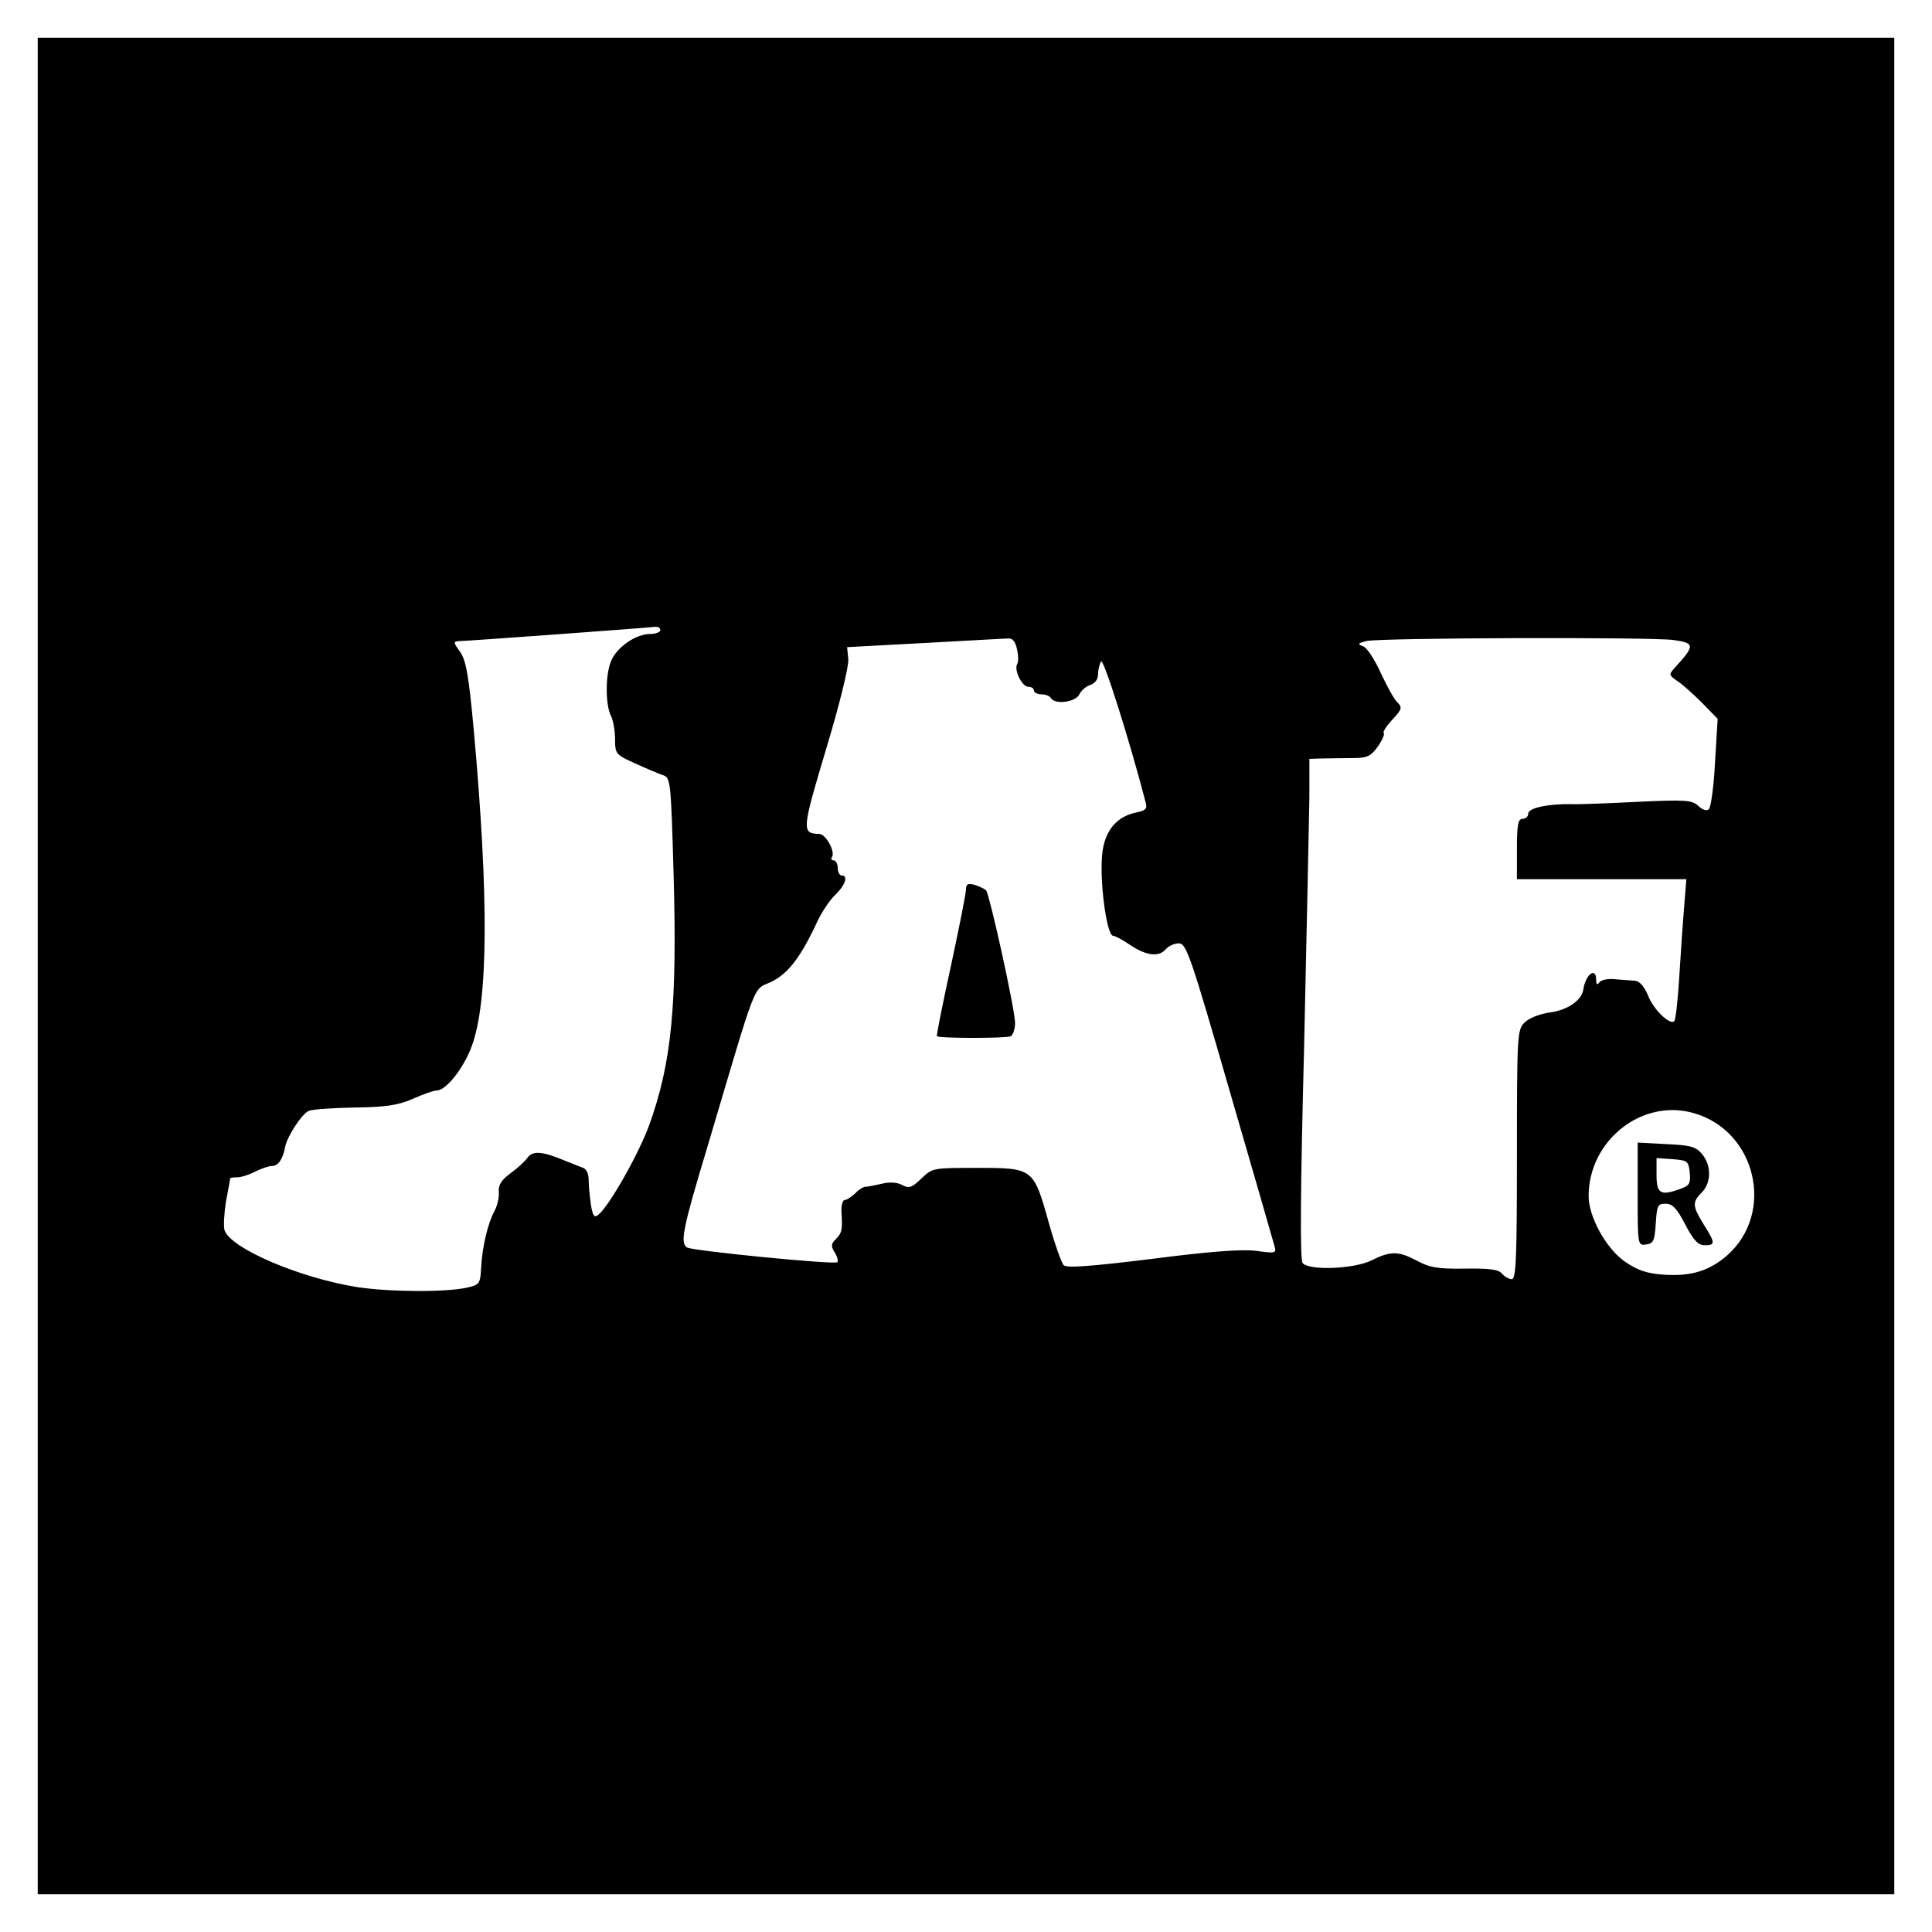 <?xml version="1.0" standalone="no"?>
<!DOCTYPE svg PUBLIC "-//W3C//DTD SVG 20010904//EN"
 "http://www.w3.org/TR/2001/REC-SVG-20010904/DTD/svg10.dtd">
<svg version="1.0" xmlns="http://www.w3.org/2000/svg"
 width="512pt" height="512pt" viewBox="0 0 512 512"
 preserveAspectRatio="xMidYMid meet">

<g transform="translate(0,512) scale(0.1,-0.1)"
fill="#000000" stroke="none">
<path d="M100 2560 l0 -2460 2460 0 2460 0 0 2460 0 2460 -2460 0 -2460 0 0
-2460z m1650 890 c0 -5 -12 -10 -26 -10 -39 0 -90 -35 -105 -73 -15 -36 -15
-117 1 -146 5 -11 10 -38 10 -60 0 -39 2 -41 53 -64 28 -13 62 -27 73 -31 21
-6 22 -13 29 -260 10 -350 -5 -503 -65 -669 -28 -76 -105 -212 -134 -236 -11
-9 -15 -4 -20 26 -3 21 -6 51 -6 66 0 17 -6 30 -17 33 -10 4 -31 12 -48 19
-58 24 -83 26 -97 7 -7 -10 -28 -29 -46 -42 -23 -17 -32 -31 -30 -49 1 -14 -4
-37 -12 -51 -17 -32 -32 -93 -35 -150 -2 -42 -5 -45 -36 -52 -54 -13 -207 -12
-292 1 -152 24 -337 103 -352 151 -3 11 -1 45 4 77 6 31 11 58 11 60 0 2 8 3
19 3 10 0 32 7 47 15 16 8 36 15 45 15 16 0 29 18 35 52 6 28 44 86 62 94 9 4
64 8 122 9 83 1 115 6 154 23 27 12 55 22 63 22 25 0 71 58 93 117 44 118 46
394 5 844 -13 140 -20 179 -36 202 -18 25 -18 27 -2 28 18 0 497 35 521 38 6
0 12 -3 12 -9z m945 -50 c4 -16 4 -34 1 -39 -10 -15 12 -61 29 -61 8 0 15 -4
15 -10 0 -5 9 -10 19 -10 11 0 23 -4 26 -10 11 -18 64 -11 75 9 5 11 19 23 30
26 12 4 20 15 20 28 0 12 4 28 8 34 6 10 74 -204 118 -373 5 -17 0 -22 -24
-27 -51 -10 -82 -46 -90 -102 -10 -68 10 -225 28 -225 5 0 26 -11 46 -25 42
-28 76 -32 94 -10 7 8 22 15 34 15 20 0 31 -32 135 -392 63 -216 116 -401 119
-412 5 -17 1 -18 -48 -11 -36 5 -121 -1 -276 -21 -163 -20 -227 -25 -235 -17
-6 6 -24 57 -40 114 -40 143 -41 144 -189 144 -117 0 -119 0 -148 -28 -26 -25
-33 -27 -52 -17 -13 7 -33 8 -53 3 -18 -4 -37 -8 -43 -8 -6 0 -19 -8 -28 -18
-10 -9 -22 -17 -27 -17 -6 0 -10 -15 -9 -32 3 -49 1 -55 -15 -72 -13 -12 -13
-19 -3 -35 7 -11 10 -23 7 -26 -8 -7 -383 30 -398 39 -19 12 -13 46 55 271
133 448 118 410 168 433 45 22 78 65 123 162 12 25 33 56 47 69 26 25 35 51
16 51 -5 0 -10 9 -10 20 0 11 -5 20 -11 20 -5 0 -8 4 -4 9 9 15 -17 61 -34 61
-47 1 -46 10 18 224 36 119 61 221 59 239 l-3 32 205 11 c113 6 213 12 222 12
11 1 19 -8 23 -28z m1739 24 c58 -8 59 -14 4 -74 -16 -18 -15 -19 6 -34 13 -8
42 -34 66 -58 l42 -43 -7 -115 c-3 -63 -11 -119 -16 -124 -5 -6 -16 -3 -28 8
-17 16 -34 17 -163 11 -78 -4 -156 -7 -173 -6 -61 1 -115 -10 -115 -25 0 -8
-7 -14 -15 -14 -12 0 -15 -16 -15 -80 l0 -80 225 0 224 0 -5 -62 c-3 -35 -9
-118 -13 -185 -4 -68 -10 -126 -14 -129 -11 -12 -56 31 -70 69 -10 23 -22 37
-34 38 -10 1 -34 2 -53 4 -19 2 -38 -2 -42 -9 -5 -7 -8 -5 -8 7 0 36 -28 15
-34 -25 -4 -29 -42 -55 -88 -61 -28 -4 -56 -15 -68 -27 -19 -19 -20 -32 -20
-350 0 -274 -2 -330 -14 -330 -7 0 -19 7 -26 15 -9 11 -33 14 -99 13 -71 -1
-93 3 -126 21 -49 26 -70 26 -120 1 -46 -23 -166 -28 -183 -7 -7 8 -6 186 4
572 7 308 13 606 14 662 l0 102 33 1 c17 0 53 1 79 1 41 0 50 4 69 30 12 17
19 33 16 36 -3 3 7 19 23 36 25 27 27 32 13 46 -9 8 -28 44 -44 78 -16 35 -36
66 -46 70 -16 6 -15 8 7 14 32 9 751 11 814 3z m55 -1254 c165 -47 216 -264
88 -377 -47 -41 -96 -56 -168 -51 -45 3 -70 12 -102 34 -50 34 -97 119 -97
174 0 148 142 260 279 220z"/>
<path d="M2560 2763 c0 -10 -18 -101 -40 -203 -22 -101 -39 -185 -37 -186 6
-6 186 -6 196 0 6 4 11 20 11 35 0 36 -68 343 -77 352 -5 4 -18 10 -30 14 -18
5 -23 2 -23 -12z"/>
<path d="M4340 1955 c0 -136 0 -136 23 -133 19 3 22 10 25 56 3 47 5 52 26 52
18 0 30 -12 52 -55 22 -42 34 -55 52 -55 28 0 28 6 -3 55 -30 49 -31 59 -5 85
25 25 26 71 1 101 -16 20 -30 24 -95 27 l-76 4 0 -137z m138 57 c3 -27 -1 -34
-23 -42 -54 -20 -65 -14 -65 36 l0 45 43 -3 c39 -3 42 -5 45 -36z"/>
</g>
</svg>
